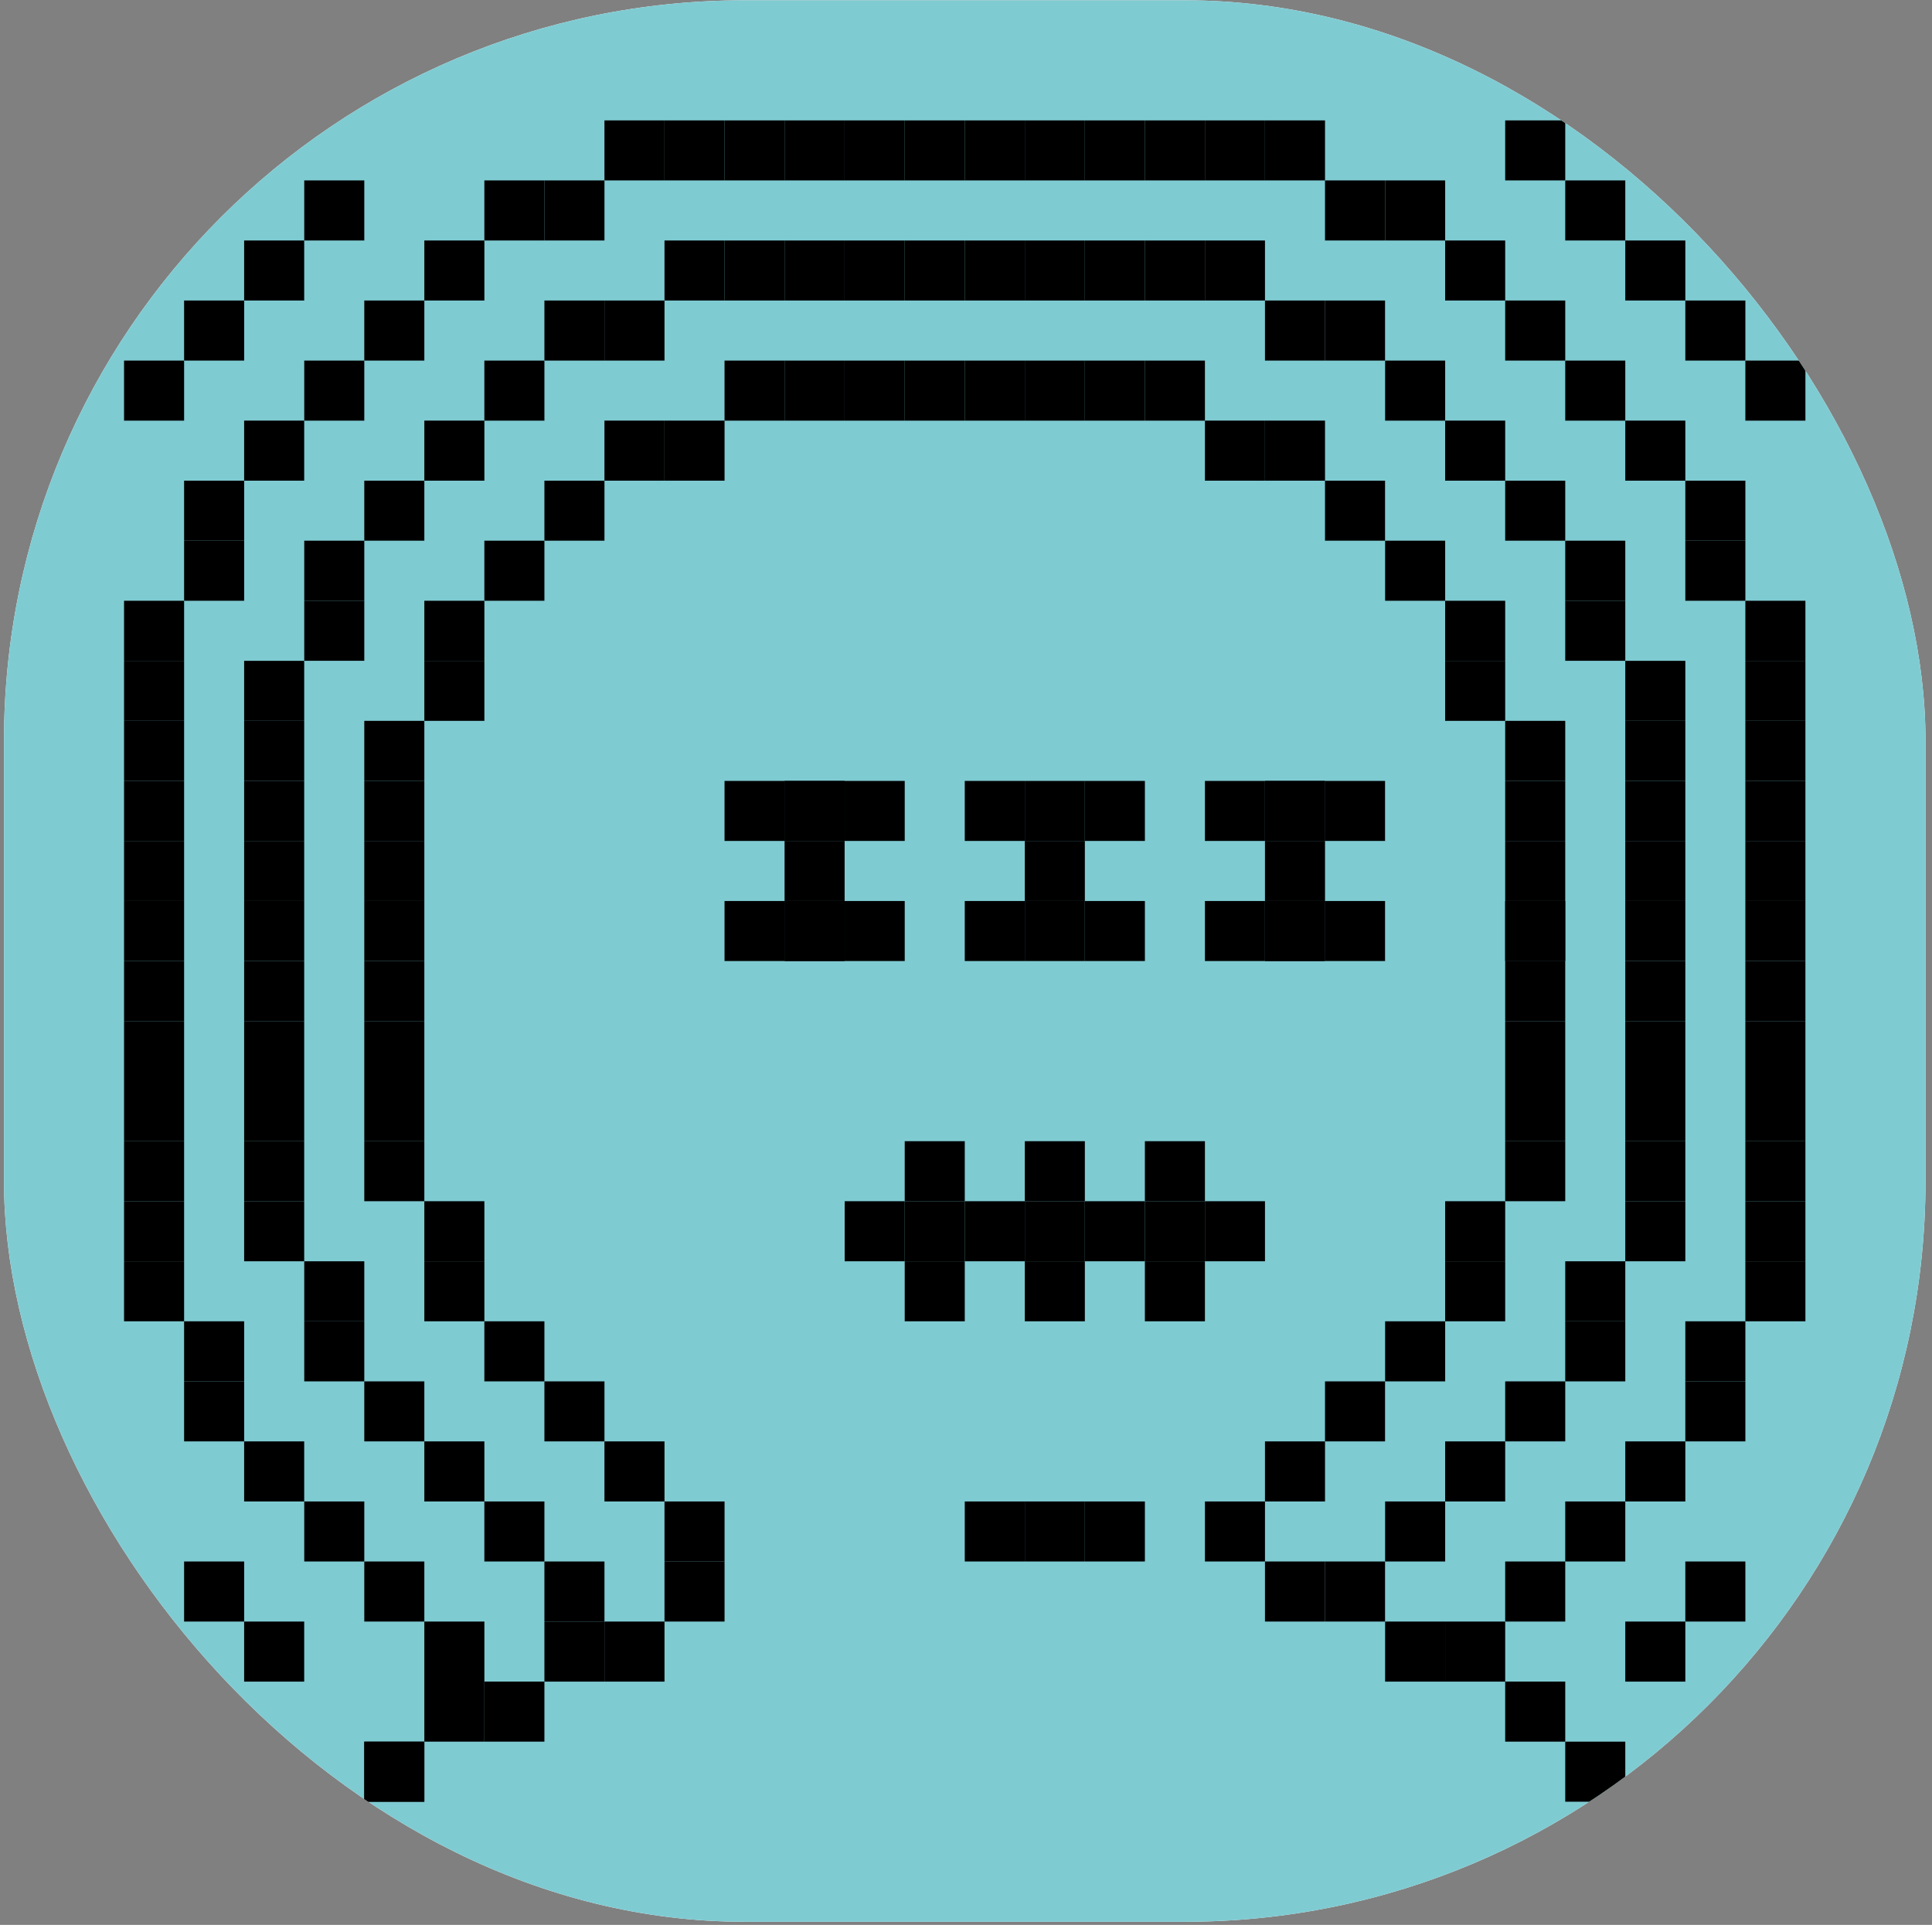 <svg width="273" height="272" viewBox="0 0 273 272" fill="none" xmlns="http://www.w3.org/2000/svg">
<rect x="0" y="0" width="273" height="272" fill="#808080" stroke="none"/>
<g clip-path="url(#clip0_534_30572)">
<rect x="0.562" y="0.042" width="271.521" height="271.521" rx="104.671" fill="white"/>
<rect width="271.521" height="271.521" transform="translate(0.562 0.042)" fill="#7FCBD2"/>
<g clip-path="url(#clip1_534_30572)">
<rect x="51.476" y="101.862" width="8.485" height="8.485" fill="black"/>
<rect x="59.96" y="93.377" width="8.485" height="8.485" fill="black"/>
<rect x="59.96" y="84.891" width="8.485" height="8.485" fill="black"/>
<rect x="68.443" y="76.407" width="8.485" height="8.485" fill="black"/>
<rect x="76.928" y="67.921" width="8.485" height="8.485" fill="black"/>
<rect x="85.412" y="59.437" width="8.485" height="8.485" fill="black"/>
<rect x="93.897" y="59.437" width="8.485" height="8.485" fill="black"/>
<rect x="102.38" y="50.953" width="8.485" height="8.485" fill="black"/>
<rect x="93.897" y="212.168" width="8.485" height="8.485" fill="black"/>
<rect x="110.864" y="50.953" width="8.485" height="8.485" fill="black"/>
<rect x="119.357" y="50.953" width="8.485" height="8.485" fill="black"/>
<rect x="127.841" y="50.953" width="8.485" height="8.485" fill="black"/>
<rect x="136.325" y="50.953" width="8.485" height="8.485" fill="black"/>
<rect x="136.325" y="212.168" width="8.485" height="8.485" fill="black"/>
<rect x="144.81" y="50.953" width="8.485" height="8.485" fill="black"/>
<rect x="144.81" y="212.168" width="8.485" height="8.485" fill="black"/>
<rect x="153.293" y="50.953" width="8.485" height="8.485" fill="black"/>
<rect x="153.293" y="212.168" width="8.485" height="8.485" fill="black"/>
<rect x="161.777" y="50.953" width="8.485" height="8.485" fill="black"/>
<rect x="170.262" y="212.168" width="8.485" height="8.485" fill="black"/>
<rect x="170.262" y="59.437" width="8.485" height="8.485" fill="black"/>
<rect x="178.746" y="59.437" width="8.485" height="8.485" fill="black"/>
<rect x="51.476" y="110.348" width="8.485" height="8.485" fill="black"/>
<rect x="51.476" y="118.832" width="8.485" height="8.485" fill="black"/>
<rect x="51.476" y="127.318" width="8.485" height="8.485" fill="black"/>
<rect x="51.476" y="135.802" width="8.485" height="8.485" fill="black"/>
<rect x="51.476" y="144.286" width="8.485" height="8.485" fill="black"/>
<rect x="51.476" y="152.773" width="8.485" height="8.485" fill="black"/>
<rect x="51.476" y="161.257" width="8.485" height="8.485" fill="black"/>
<rect x="59.96" y="169.743" width="8.485" height="8.485" fill="black"/>
<rect x="59.96" y="178.227" width="8.485" height="8.485" fill="black"/>
<rect x="68.443" y="186.713" width="8.485" height="8.485" fill="black"/>
<rect x="76.928" y="195.197" width="8.485" height="8.485" fill="black"/>
<rect x="85.412" y="203.681" width="8.485" height="8.485" fill="black"/>
<rect x="178.746" y="203.681" width="8.485" height="8.485" fill="black"/>
<rect x="212.69" y="161.257" width="8.485" height="8.485" fill="black"/>
<rect x="204.206" y="178.227" width="8.485" height="8.485" fill="black"/>
<rect x="195.723" y="186.713" width="8.485" height="8.485" fill="black"/>
<rect x="187.229" y="195.197" width="8.485" height="8.485" fill="black"/>
<rect x="212.69" y="101.862" width="8.485" height="8.485" fill="black"/>
<rect x="212.69" y="110.348" width="8.485" height="8.485" fill="black"/>
<rect x="212.69" y="118.832" width="8.485" height="8.485" fill="black"/>
<rect x="212.69" y="127.318" width="8.485" height="8.485" fill="black"/>
<rect x="204.206" y="169.743" width="8.485" height="8.485" fill="black"/>
<rect x="212.69" y="127.318" width="8.485" height="8.485" fill="black"/>
<rect x="204.206" y="93.377" width="8.485" height="8.485" fill="black"/>
<rect x="204.206" y="84.891" width="8.485" height="8.485" fill="black"/>
<rect x="187.229" y="67.921" width="8.485" height="8.485" fill="black"/>
<rect x="195.723" y="76.407" width="8.485" height="8.485" fill="black"/>
<rect x="212.69" y="152.773" width="8.485" height="8.485" fill="black"/>
<rect x="212.69" y="144.286" width="8.485" height="8.485" fill="black"/>
<rect x="212.69" y="135.802" width="8.485" height="8.485" fill="black"/>
<rect x="85.412" y="229.138" width="8.485" height="8.485" fill="black"/>
<rect x="93.897" y="220.652" width="8.485" height="8.485" fill="black"/>
<rect x="178.746" y="220.652" width="8.485" height="8.485" fill="black"/>
<rect x="187.229" y="220.652" width="8.485" height="8.485" fill="black"/>
<rect x="195.723" y="229.138" width="8.485" height="8.485" fill="black"/>
<rect x="204.206" y="229.138" width="8.485" height="8.485" fill="black"/>
<rect x="221.175" y="246.108" width="8.485" height="8.485" fill="black"/>
<rect x="229.659" y="254.593" width="8.485" height="8.485" fill="black"/>
<rect x="238.143" y="263.079" width="8.485" height="8.485" fill="black"/>
<rect x="212.69" y="237.622" width="8.485" height="8.485" fill="black"/>
<rect x="76.928" y="229.138" width="8.485" height="8.485" fill="black"/>
<rect x="68.443" y="237.622" width="8.485" height="8.485" fill="black"/>
<rect x="51.476" y="246.108" width="8.485" height="8.485" fill="black"/>
<rect x="42.991" y="254.593" width="8.485" height="8.485" fill="black"/>
<rect x="51.476" y="246.108" width="8.485" height="8.485" fill="black"/>
<rect x="59.96" y="237.622" width="8.485" height="8.485" fill="black"/>
<rect x="34.499" y="263.079" width="8.485" height="8.485" fill="black"/>
<rect x="26.015" y="263.079" width="8.485" height="8.485" fill="black"/>
</g>
<rect x="34.499" y="161.257" width="8.485" height="8.485" fill="black"/>
<rect x="34.499" y="152.773" width="8.485" height="8.485" fill="black"/>
<rect x="34.499" y="144.286" width="8.485" height="8.485" fill="black"/>
<rect x="34.499" y="135.802" width="8.485" height="8.485" fill="black"/>
<rect x="34.499" y="127.318" width="8.485" height="8.485" fill="black"/>
<rect x="34.499" y="118.832" width="8.485" height="8.485" fill="black"/>
<rect x="34.499" y="110.348" width="8.485" height="8.485" fill="black"/>
<rect x="34.499" y="101.862" width="8.485" height="8.485" fill="black"/>
<rect x="34.499" y="93.377" width="8.485" height="8.485" fill="black"/>
<rect x="42.991" y="84.891" width="8.485" height="8.485" fill="black"/>
<rect x="42.991" y="76.407" width="8.485" height="8.485" fill="black"/>
<rect x="51.476" y="67.921" width="8.485" height="8.485" fill="black"/>
<rect x="59.96" y="59.437" width="8.485" height="8.485" fill="black"/>
<rect x="68.443" y="50.953" width="8.485" height="8.485" fill="black"/>
<rect x="76.928" y="42.467" width="8.485" height="8.485" fill="black"/>
<rect x="93.897" y="33.982" width="8.485" height="8.485" fill="black"/>
<rect x="102.38" y="33.982" width="8.485" height="8.485" fill="black"/>
<rect x="110.864" y="33.982" width="8.485" height="8.485" fill="black"/>
<rect x="119.357" y="33.982" width="8.485" height="8.485" fill="black"/>
<rect x="127.841" y="33.982" width="8.485" height="8.485" fill="black"/>
<rect x="136.325" y="33.982" width="8.485" height="8.485" fill="black"/>
<rect x="144.81" y="33.982" width="8.485" height="8.485" fill="black"/>
<rect x="153.293" y="33.982" width="8.485" height="8.485" fill="black"/>
<rect x="161.777" y="33.982" width="8.485" height="8.485" fill="black"/>
<rect x="170.262" y="33.982" width="8.485" height="8.485" fill="black"/>
<rect x="178.746" y="42.467" width="8.485" height="8.485" fill="black"/>
<rect x="187.229" y="42.467" width="8.485" height="8.485" fill="black"/>
<rect x="195.723" y="50.953" width="8.485" height="8.485" fill="black"/>
<rect x="204.206" y="59.437" width="8.485" height="8.485" fill="black"/>
<rect x="212.69" y="67.921" width="8.485" height="8.485" fill="black"/>
<rect x="221.175" y="76.407" width="8.485" height="8.485" fill="black"/>
<rect x="221.175" y="84.891" width="8.485" height="8.485" fill="black"/>
<rect x="229.659" y="93.377" width="8.485" height="8.485" fill="black"/>
<rect x="229.659" y="101.862" width="8.485" height="8.485" fill="black"/>
<rect x="229.659" y="110.348" width="8.485" height="8.485" fill="black"/>
<rect x="229.659" y="118.832" width="8.485" height="8.485" fill="black"/>
<rect x="229.659" y="127.318" width="8.485" height="8.485" fill="black"/>
<rect x="229.659" y="135.802" width="8.485" height="8.485" fill="black"/>
<rect x="229.659" y="144.286" width="8.485" height="8.485" fill="black"/>
<rect x="229.659" y="152.773" width="8.485" height="8.485" fill="black"/>
<rect x="229.659" y="161.257" width="8.485" height="8.485" fill="black"/>
<rect x="229.659" y="169.743" width="8.485" height="8.485" fill="black"/>
<rect x="85.412" y="42.467" width="8.485" height="8.485" fill="black"/>
<rect x="34.499" y="169.743" width="8.485" height="8.485" fill="black"/>
<rect x="42.991" y="186.713" width="8.485" height="8.485" fill="black"/>
<rect x="68.443" y="212.168" width="8.485" height="8.485" fill="black"/>
<rect x="59.96" y="229.138" width="8.485" height="8.485" fill="black"/>
<rect x="51.476" y="220.652" width="8.485" height="8.485" fill="black"/>
<rect x="17.53" y="237.622" width="8.485" height="8.485" fill="black"/>
<rect x="42.991" y="212.168" width="8.485" height="8.485" fill="black"/>
<rect x="34.499" y="229.138" width="8.485" height="8.485" fill="black"/>
<rect x="34.499" y="203.681" width="8.485" height="8.485" fill="black"/>
<rect x="26.015" y="220.652" width="8.485" height="8.485" fill="black"/>
<rect x="26.015" y="195.197" width="8.485" height="8.485" fill="black"/>
<rect x="26.015" y="186.713" width="8.485" height="8.485" fill="black"/>
<rect x="17.53" y="178.227" width="8.485" height="8.485" fill="black"/>
<rect x="17.53" y="169.743" width="8.485" height="8.485" fill="black"/>
<rect x="17.53" y="161.257" width="8.485" height="8.485" fill="black"/>
<rect x="17.53" y="152.773" width="8.485" height="8.485" fill="black"/>
<rect x="17.53" y="144.286" width="8.485" height="8.485" fill="black"/>
<rect x="17.53" y="135.802" width="8.485" height="8.485" fill="black"/>
<rect x="17.53" y="127.318" width="8.485" height="8.485" fill="black"/>
<rect x="17.53" y="118.832" width="8.485" height="8.485" fill="black"/>
<rect x="17.53" y="110.348" width="8.485" height="8.485" fill="black"/>
<rect x="17.53" y="101.862" width="8.485" height="8.485" fill="black"/>
<rect x="17.53" y="93.377" width="8.485" height="8.485" fill="black"/>
<rect x="17.53" y="84.891" width="8.485" height="8.485" fill="black"/>
<rect x="26.015" y="76.407" width="8.485" height="8.485" fill="black"/>
<rect x="26.015" y="67.921" width="8.485" height="8.485" fill="black"/>
<rect x="34.499" y="59.437" width="8.485" height="8.485" fill="black"/>
<rect x="17.53" y="50.953" width="8.485" height="8.485" fill="black"/>
<rect x="42.991" y="50.953" width="8.485" height="8.485" fill="black"/>
<rect x="26.015" y="42.467" width="8.485" height="8.485" fill="black"/>
<rect x="51.476" y="42.467" width="8.485" height="8.485" fill="black"/>
<rect x="34.499" y="33.982" width="8.485" height="8.485" fill="black"/>
<rect x="17.53" y="25.496" width="8.485" height="8.485" fill="black"/>
<rect x="59.96" y="33.982" width="8.485" height="8.485" fill="black"/>
<rect x="42.991" y="25.496" width="8.485" height="8.485" fill="black"/>
<rect x="68.443" y="25.496" width="8.485" height="8.485" fill="black"/>
<rect x="76.928" y="25.496" width="8.485" height="8.485" fill="black"/>
<rect x="85.412" y="17.012" width="8.485" height="8.485" fill="black"/>
<rect x="93.897" y="17.012" width="8.485" height="8.485" fill="black"/>
<rect x="102.38" y="17.012" width="8.485" height="8.485" fill="black"/>
<rect x="110.864" y="17.012" width="8.485" height="8.485" fill="black"/>
<rect x="119.357" y="17.012" width="8.485" height="8.485" fill="black"/>
<rect x="127.841" y="17.012" width="8.485" height="8.485" fill="black"/>
<rect x="136.325" y="17.012" width="8.485" height="8.485" fill="black"/>
<rect x="144.81" y="17.012" width="8.485" height="8.485" fill="black"/>
<rect x="153.293" y="17.012" width="8.485" height="8.485" fill="black"/>
<rect x="161.777" y="17.012" width="8.485" height="8.485" fill="black"/>
<rect x="170.262" y="17.012" width="8.485" height="8.485" fill="black"/>
<rect x="178.746" y="17.012" width="8.485" height="8.485" fill="black"/>
<rect x="187.229" y="25.496" width="8.485" height="8.485" fill="black"/>
<rect x="195.723" y="25.496" width="8.485" height="8.485" fill="black"/>
<rect x="204.206" y="33.982" width="8.485" height="8.485" fill="black"/>
<rect x="212.69" y="17.012" width="8.485" height="8.485" fill="black"/>
<rect x="221.175" y="25.496" width="8.485" height="8.485" fill="black"/>
<rect x="238.143" y="17.012" width="8.485" height="8.485" fill="black"/>
<rect x="229.659" y="33.982" width="8.485" height="8.485" fill="black"/>
<rect x="246.627" y="25.496" width="8.485" height="8.485" fill="black"/>
<rect x="238.143" y="42.467" width="8.485" height="8.485" fill="black"/>
<rect x="246.627" y="50.953" width="8.485" height="8.485" fill="black"/>
<rect x="212.69" y="42.467" width="8.485" height="8.485" fill="black"/>
<rect x="221.175" y="50.953" width="8.485" height="8.485" fill="black"/>
<rect x="229.659" y="59.437" width="8.485" height="8.485" fill="black"/>
<rect x="238.143" y="67.921" width="8.485" height="8.485" fill="black"/>
<rect x="238.143" y="76.407" width="8.485" height="8.485" fill="black"/>
<rect x="246.627" y="84.891" width="8.485" height="8.485" fill="black"/>
<rect x="246.627" y="93.377" width="8.485" height="8.485" fill="black"/>
<rect x="246.627" y="101.862" width="8.485" height="8.485" fill="black"/>
<rect x="246.627" y="110.348" width="8.485" height="8.485" fill="black"/>
<rect x="246.627" y="118.832" width="8.485" height="8.485" fill="black"/>
<rect x="246.627" y="127.318" width="8.485" height="8.485" fill="black"/>
<rect x="246.627" y="135.802" width="8.485" height="8.485" fill="black"/>
<rect x="246.627" y="144.286" width="8.485" height="8.485" fill="black"/>
<rect x="246.627" y="152.773" width="8.485" height="8.485" fill="black"/>
<rect x="246.627" y="161.257" width="8.485" height="8.485" fill="black"/>
<rect x="246.627" y="169.743" width="8.485" height="8.485" fill="black"/>
<rect x="246.627" y="178.227" width="8.485" height="8.485" fill="black"/>
<rect x="238.143" y="186.713" width="8.485" height="8.485" fill="black"/>
<rect x="238.143" y="195.197" width="8.485" height="8.485" fill="black"/>
<rect x="229.659" y="203.681" width="8.485" height="8.485" fill="black"/>
<rect x="238.143" y="220.652" width="8.485" height="8.485" fill="black"/>
<rect x="246.627" y="237.622" width="8.485" height="8.485" fill="black"/>
<rect x="221.175" y="212.168" width="8.485" height="8.485" fill="black"/>
<rect x="229.659" y="229.138" width="8.485" height="8.485" fill="black"/>
<rect x="76.928" y="220.652" width="8.485" height="8.485" fill="black"/>
<rect x="59.96" y="203.681" width="8.485" height="8.485" fill="black"/>
<rect x="51.476" y="195.197" width="8.485" height="8.485" fill="black"/>
<rect x="204.206" y="203.681" width="8.485" height="8.485" fill="black"/>
<rect x="195.723" y="212.168" width="8.485" height="8.485" fill="black"/>
<rect x="212.69" y="220.652" width="8.485" height="8.485" fill="black"/>
<rect x="212.69" y="195.197" width="8.485" height="8.485" fill="black"/>
<rect x="221.175" y="178.227" width="8.485" height="8.485" fill="black"/>
<rect x="221.175" y="186.713" width="8.485" height="8.485" fill="black"/>
<rect width="8.485" height="8.485" transform="matrix(1 0 0 -1 42.991 186.713)" fill="black"/>
<rect x="170.262" y="169.743" width="8.485" height="8.485" fill="black"/>
<rect x="119.357" y="169.743" width="8.485" height="8.485" fill="black"/>
<rect x="136.325" y="169.743" width="8.485" height="8.485" fill="black"/>
<rect x="127.841" y="169.743" width="8.485" height="8.485" fill="black"/>
<rect x="161.777" y="161.257" width="8.485" height="8.485" fill="black"/>
<rect x="161.777" y="178.227" width="8.485" height="8.485" fill="black"/>
<rect x="144.81" y="169.743" width="8.485" height="8.485" fill="black"/>
<rect x="127.841" y="161.257" width="8.485" height="8.485" fill="black"/>
<rect x="144.81" y="161.257" width="8.485" height="8.485" fill="black"/>
<rect x="144.81" y="178.227" width="8.485" height="8.485" fill="black"/>
<rect x="127.841" y="178.227" width="8.485" height="8.485" fill="black"/>
<rect x="161.777" y="169.743" width="8.485" height="8.485" fill="black"/>
<rect x="153.293" y="169.743" width="8.485" height="8.485" fill="black"/>
<rect x="119.357" y="127.318" width="8.485" height="8.485" fill="black"/>
<rect x="110.864" y="127.318" width="8.485" height="8.485" fill="black"/>
<rect x="110.864" y="118.832" width="8.485" height="8.485" fill="black"/>
<rect x="110.864" y="110.348" width="8.485" height="8.485" fill="black"/>
<rect x="110.864" y="110.348" width="8.485" height="8.485" fill="black"/>
<rect x="102.38" y="110.348" width="8.485" height="8.485" fill="black"/>
<rect x="102.38" y="127.318" width="8.485" height="8.485" fill="black"/>
<rect x="110.864" y="127.318" width="8.485" height="8.485" fill="black"/>
<rect x="119.357" y="110.348" width="8.485" height="8.485" fill="black"/>
<rect x="178.746" y="110.348" width="8.485" height="8.485" fill="black"/>
<rect x="178.746" y="110.348" width="8.485" height="8.485" fill="black"/>
<rect x="178.746" y="118.832" width="8.485" height="8.485" fill="black"/>
<rect x="136.325" y="110.348" width="8.485" height="8.485" fill="black"/>
<rect x="144.81" y="110.348" width="8.485" height="8.485" fill="black"/>
<rect x="144.81" y="118.832" width="8.485" height="8.485" fill="black"/>
<rect x="144.81" y="127.318" width="8.485" height="8.485" fill="black"/>
<rect x="136.325" y="127.318" width="8.485" height="8.485" fill="black"/>
<rect x="153.293" y="127.318" width="8.485" height="8.485" fill="black"/>
<rect x="153.293" y="110.348" width="8.485" height="8.485" fill="black"/>
<rect x="178.746" y="127.318" width="8.485" height="8.485" fill="black"/>
<rect x="170.262" y="110.348" width="8.485" height="8.485" fill="black"/>
<rect x="187.229" y="110.348" width="8.485" height="8.485" fill="black"/>
<rect x="187.229" y="127.318" width="8.485" height="8.485" fill="black"/>
<rect x="178.746" y="127.318" width="8.485" height="8.485" fill="black"/>
<rect x="170.262" y="127.318" width="8.485" height="8.485" fill="black"/>
</g>
<defs>
<clipPath id="clip0_534_30572">
<rect x="0.562" y="0.042" width="271.521" height="271.521" rx="104.671" fill="white"/>
</clipPath>
<clipPath id="clip1_534_30572">
<rect width="271.521" height="271.521" fill="white" transform="translate(0.562 0.042)"/>
</clipPath>
</defs>
</svg>

